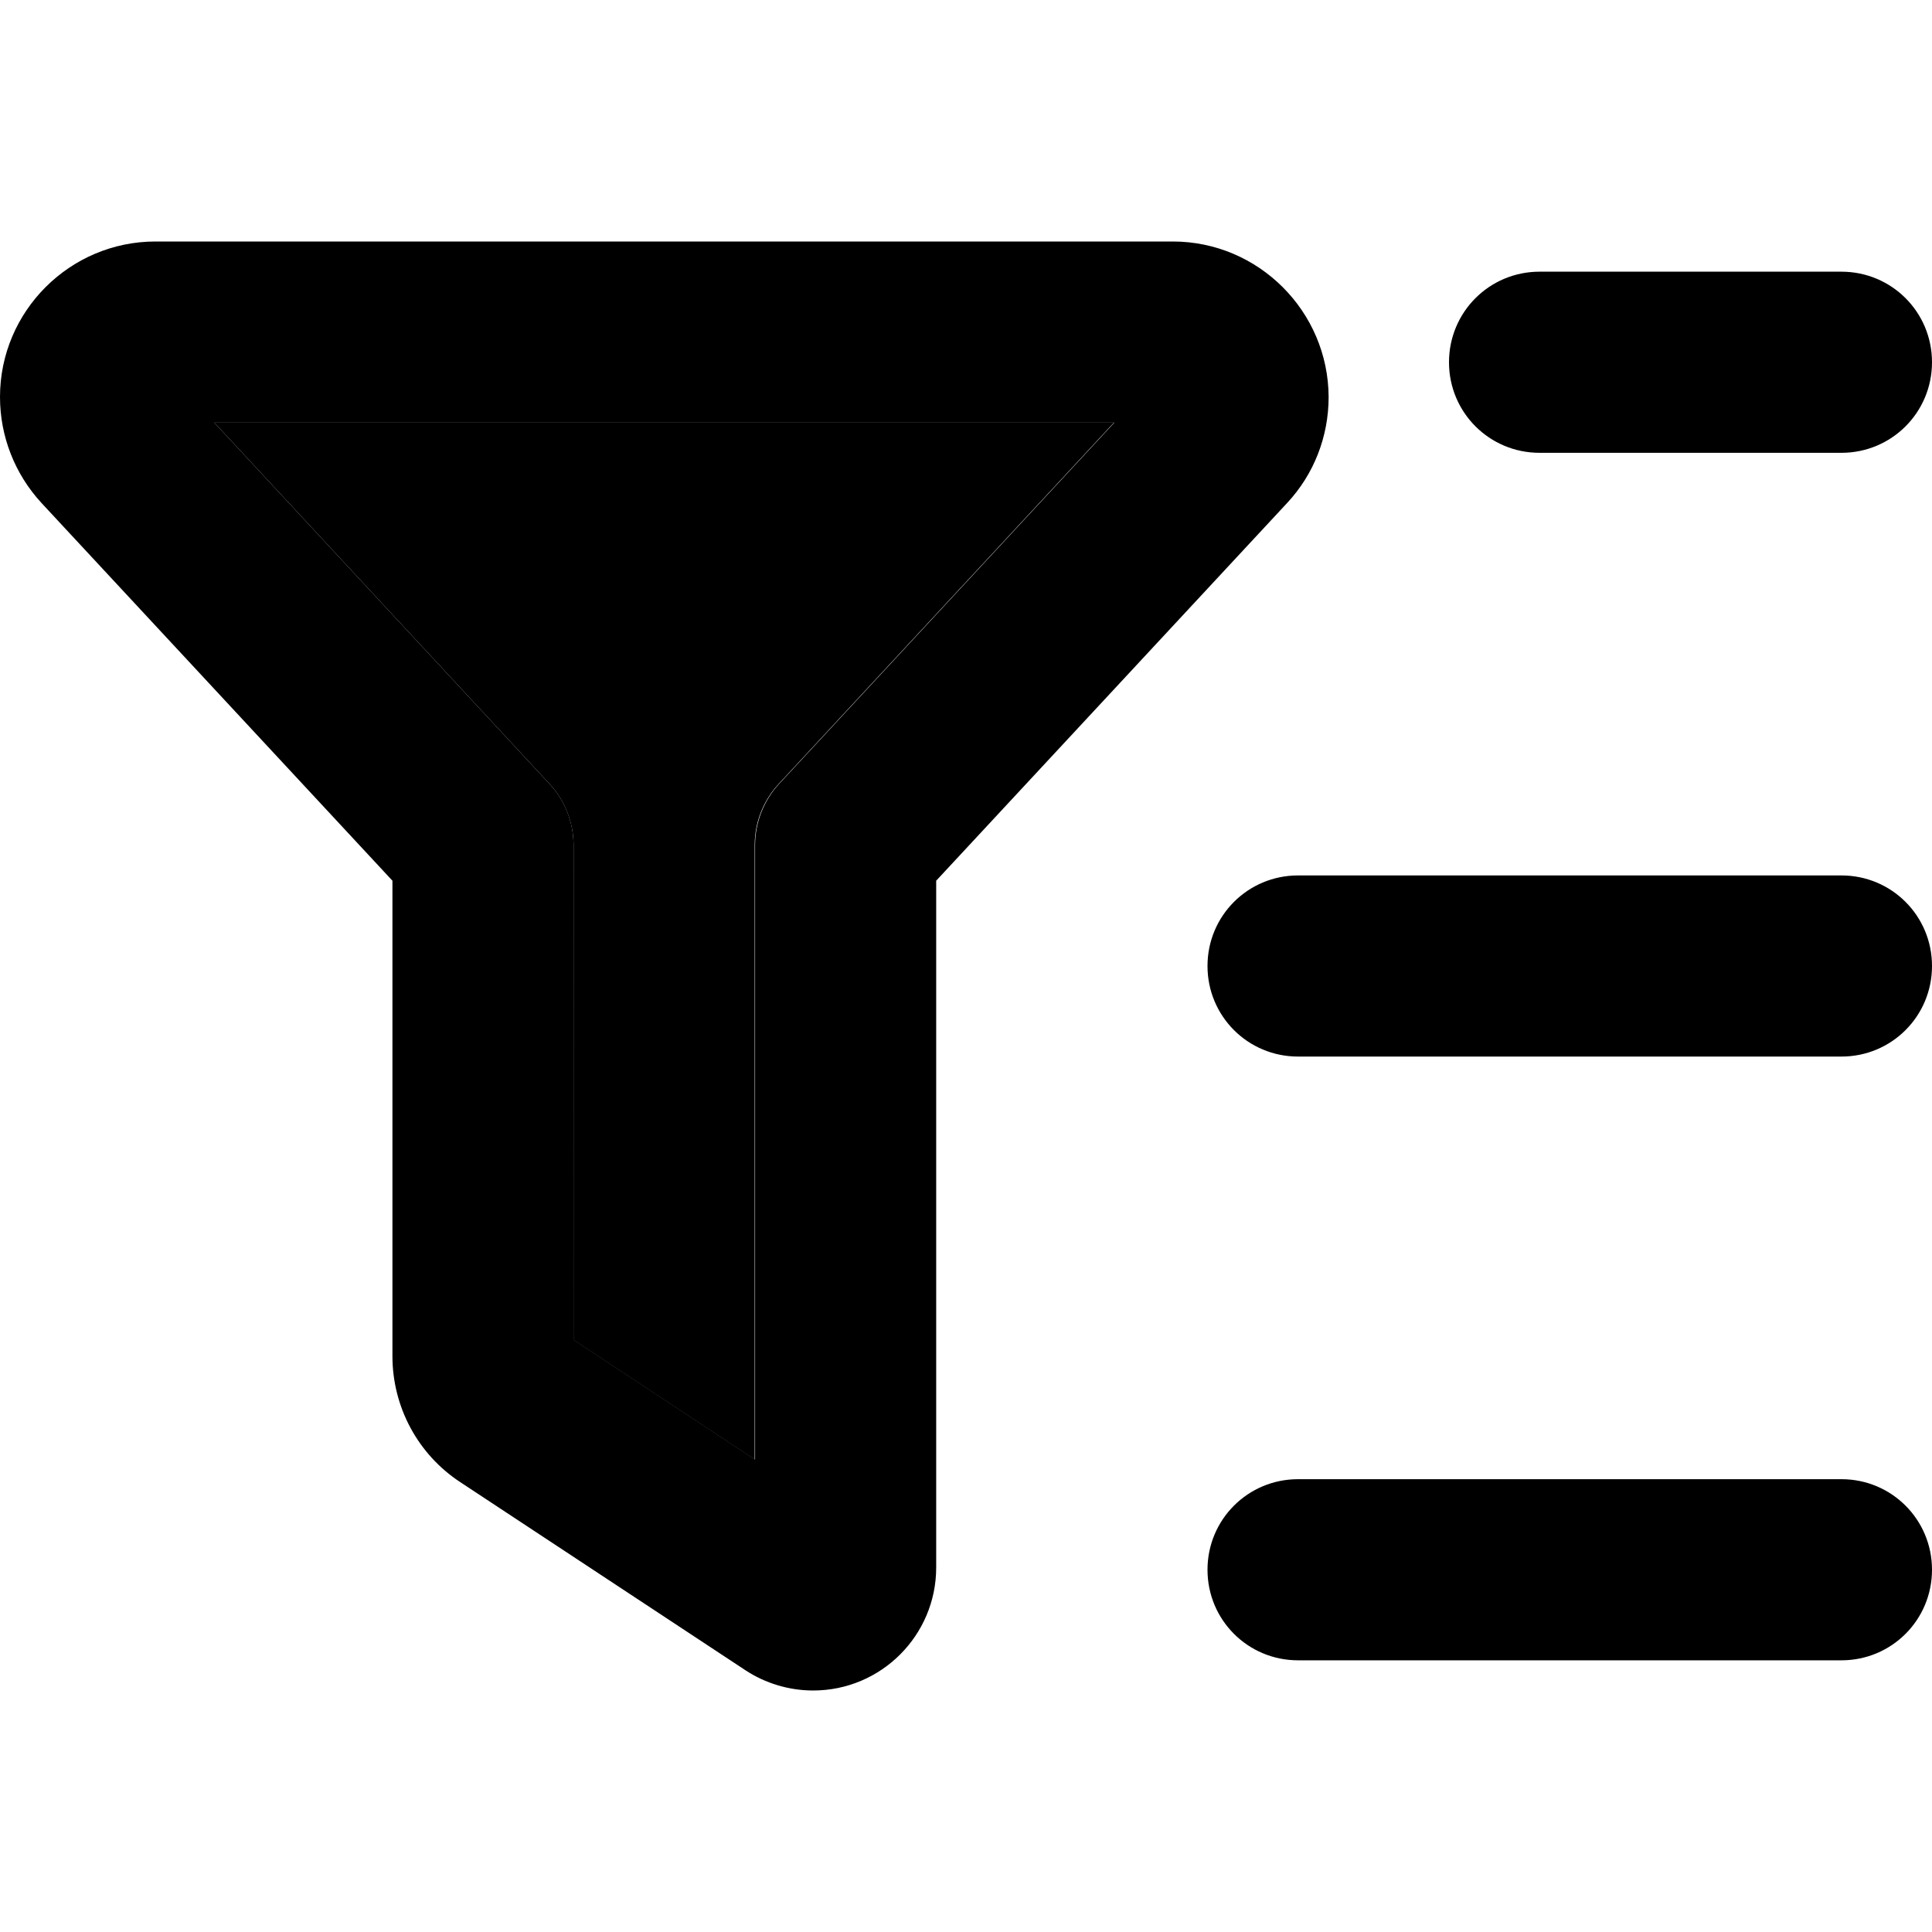 <svg xmlns="http://www.w3.org/2000/svg" width="24" height="24" viewBox="0 0 512 512"><path class="pr-icon-duotone-secondary" d="M56.8 112l88.8 95.7c4.1 4.4 6.4 10.3 6.4 16.3l0 131.1 48 31.7L200 224c0-6.1 2.3-11.9 6.4-16.3L295.2 112 56.8 112z"/><path class="pr-icon-duotone-primary" d="M41.2 64C18.5 64 0 82.5 0 105.2c0 10.4 3.9 20.4 11 28.1l93 100.1 0 126c0 13.4 6.7 26 18 33.4l75.5 49.8c5.3 3.5 11.6 5.4 18 5.4c18 0 32.6-14.6 32.6-32.6l0-182 93-100.1c7.1-7.6 11-17.6 11-28.1C352 82.5 333.5 64 310.8 64L41.2 64zM145.6 207.7L56.8 112l238.5 0-88.8 95.7c-4.1 4.4-6.4 10.3-6.4 16.3l0 162.8-48-31.7L152 224c0-6.1-2.3-11.9-6.4-16.3zM344 392c-13.3 0-24 10.7-24 24s10.7 24 24 24l144 0c13.3 0 24-10.7 24-24s-10.7-24-24-24l-144 0zM320 256c0 13.3 10.7 24 24 24l144 0c13.3 0 24-10.7 24-24s-10.7-24-24-24l-144 0c-13.3 0-24 10.7-24 24zM408 72c-13.3 0-24 10.7-24 24s10.7 24 24 24l80 0c13.3 0 24-10.7 24-24s-10.7-24-24-24l-80 0z"/></svg>